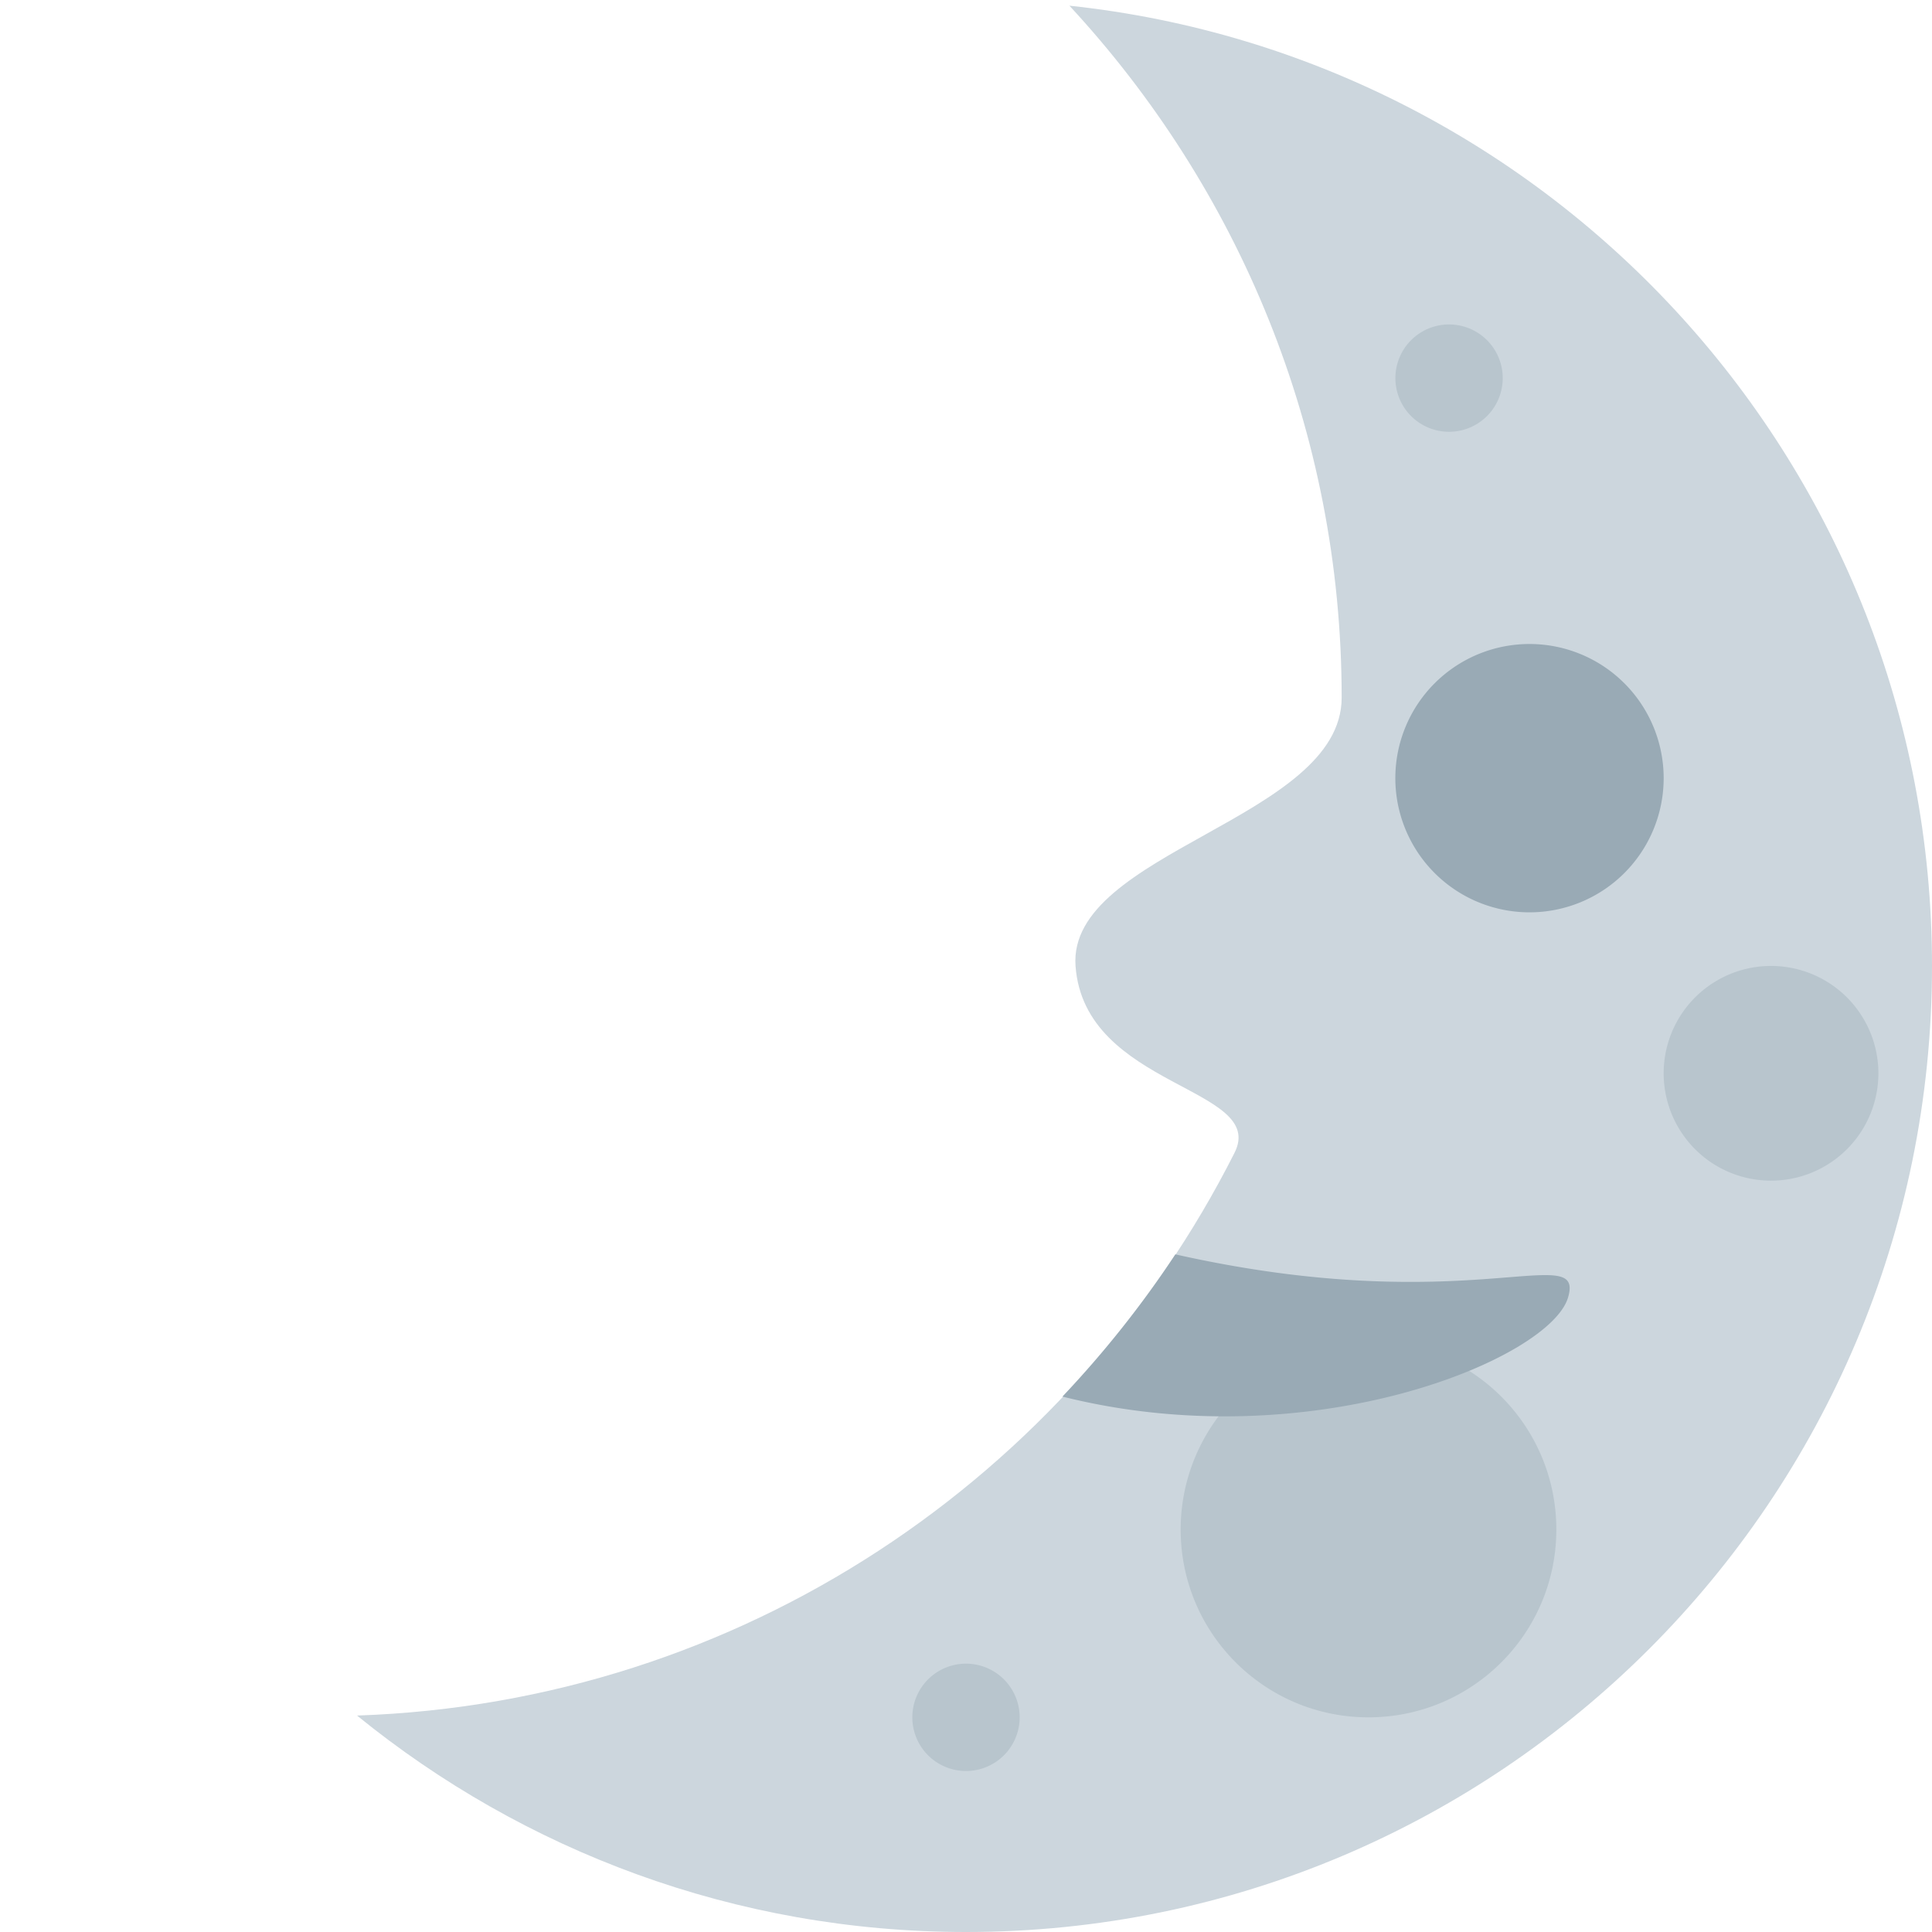 <svg xmlns="http://www.w3.org/2000/svg" viewBox="0 0 45 45"><defs><clipPath id="a"><path d="M0 36h36V0H0v36z"/></clipPath></defs><g clip-path="url(#a)" transform="matrix(1.25 0 0 -1.25 0 45)"><path d="M25 23c0 4.984-1.934 9.505-5.073 12.894C28.961 34.932 36 27.29 36 18c0-9.941-8.06-18-18-18-4.303 0-8.25 1.515-11.347 4.033 7.163.245 13.305 4.451 16.35 10.485.622 1.232-2.795 1.201-2.962 3.482C19.887 20.13 25 20.74 25 23" fill="#ccd6dd"/><path d="M22 7.5C22 5.566 23.566 4 25.5 4S29 5.566 29 7.5 27.434 11 25.5 11A3.499 3.499 0 0 1 22 7.5M28 29a1 1 0 1 0-1.998-.002A1 1 0 0 0 28 29M19 4a1 1 0 1 0-2 0 1 1 0 1 0 2 0M31 16a2 2 0 1 1 4.001.001A2 2 0 0 1 31 16" fill="#b8c5cd"/><path d="M19.797 9.977c.775.819 1.48 1.705 2.104 2.65 5.45-1.225 7.637.274 7.317-.805-.341-1.148-4.798-3.008-9.421-1.845M26 21.5a2.5 2.5 0 1 1 5 0 2.5 2.5 0 0 1-5 0" fill="#99aab5"/></g></svg>